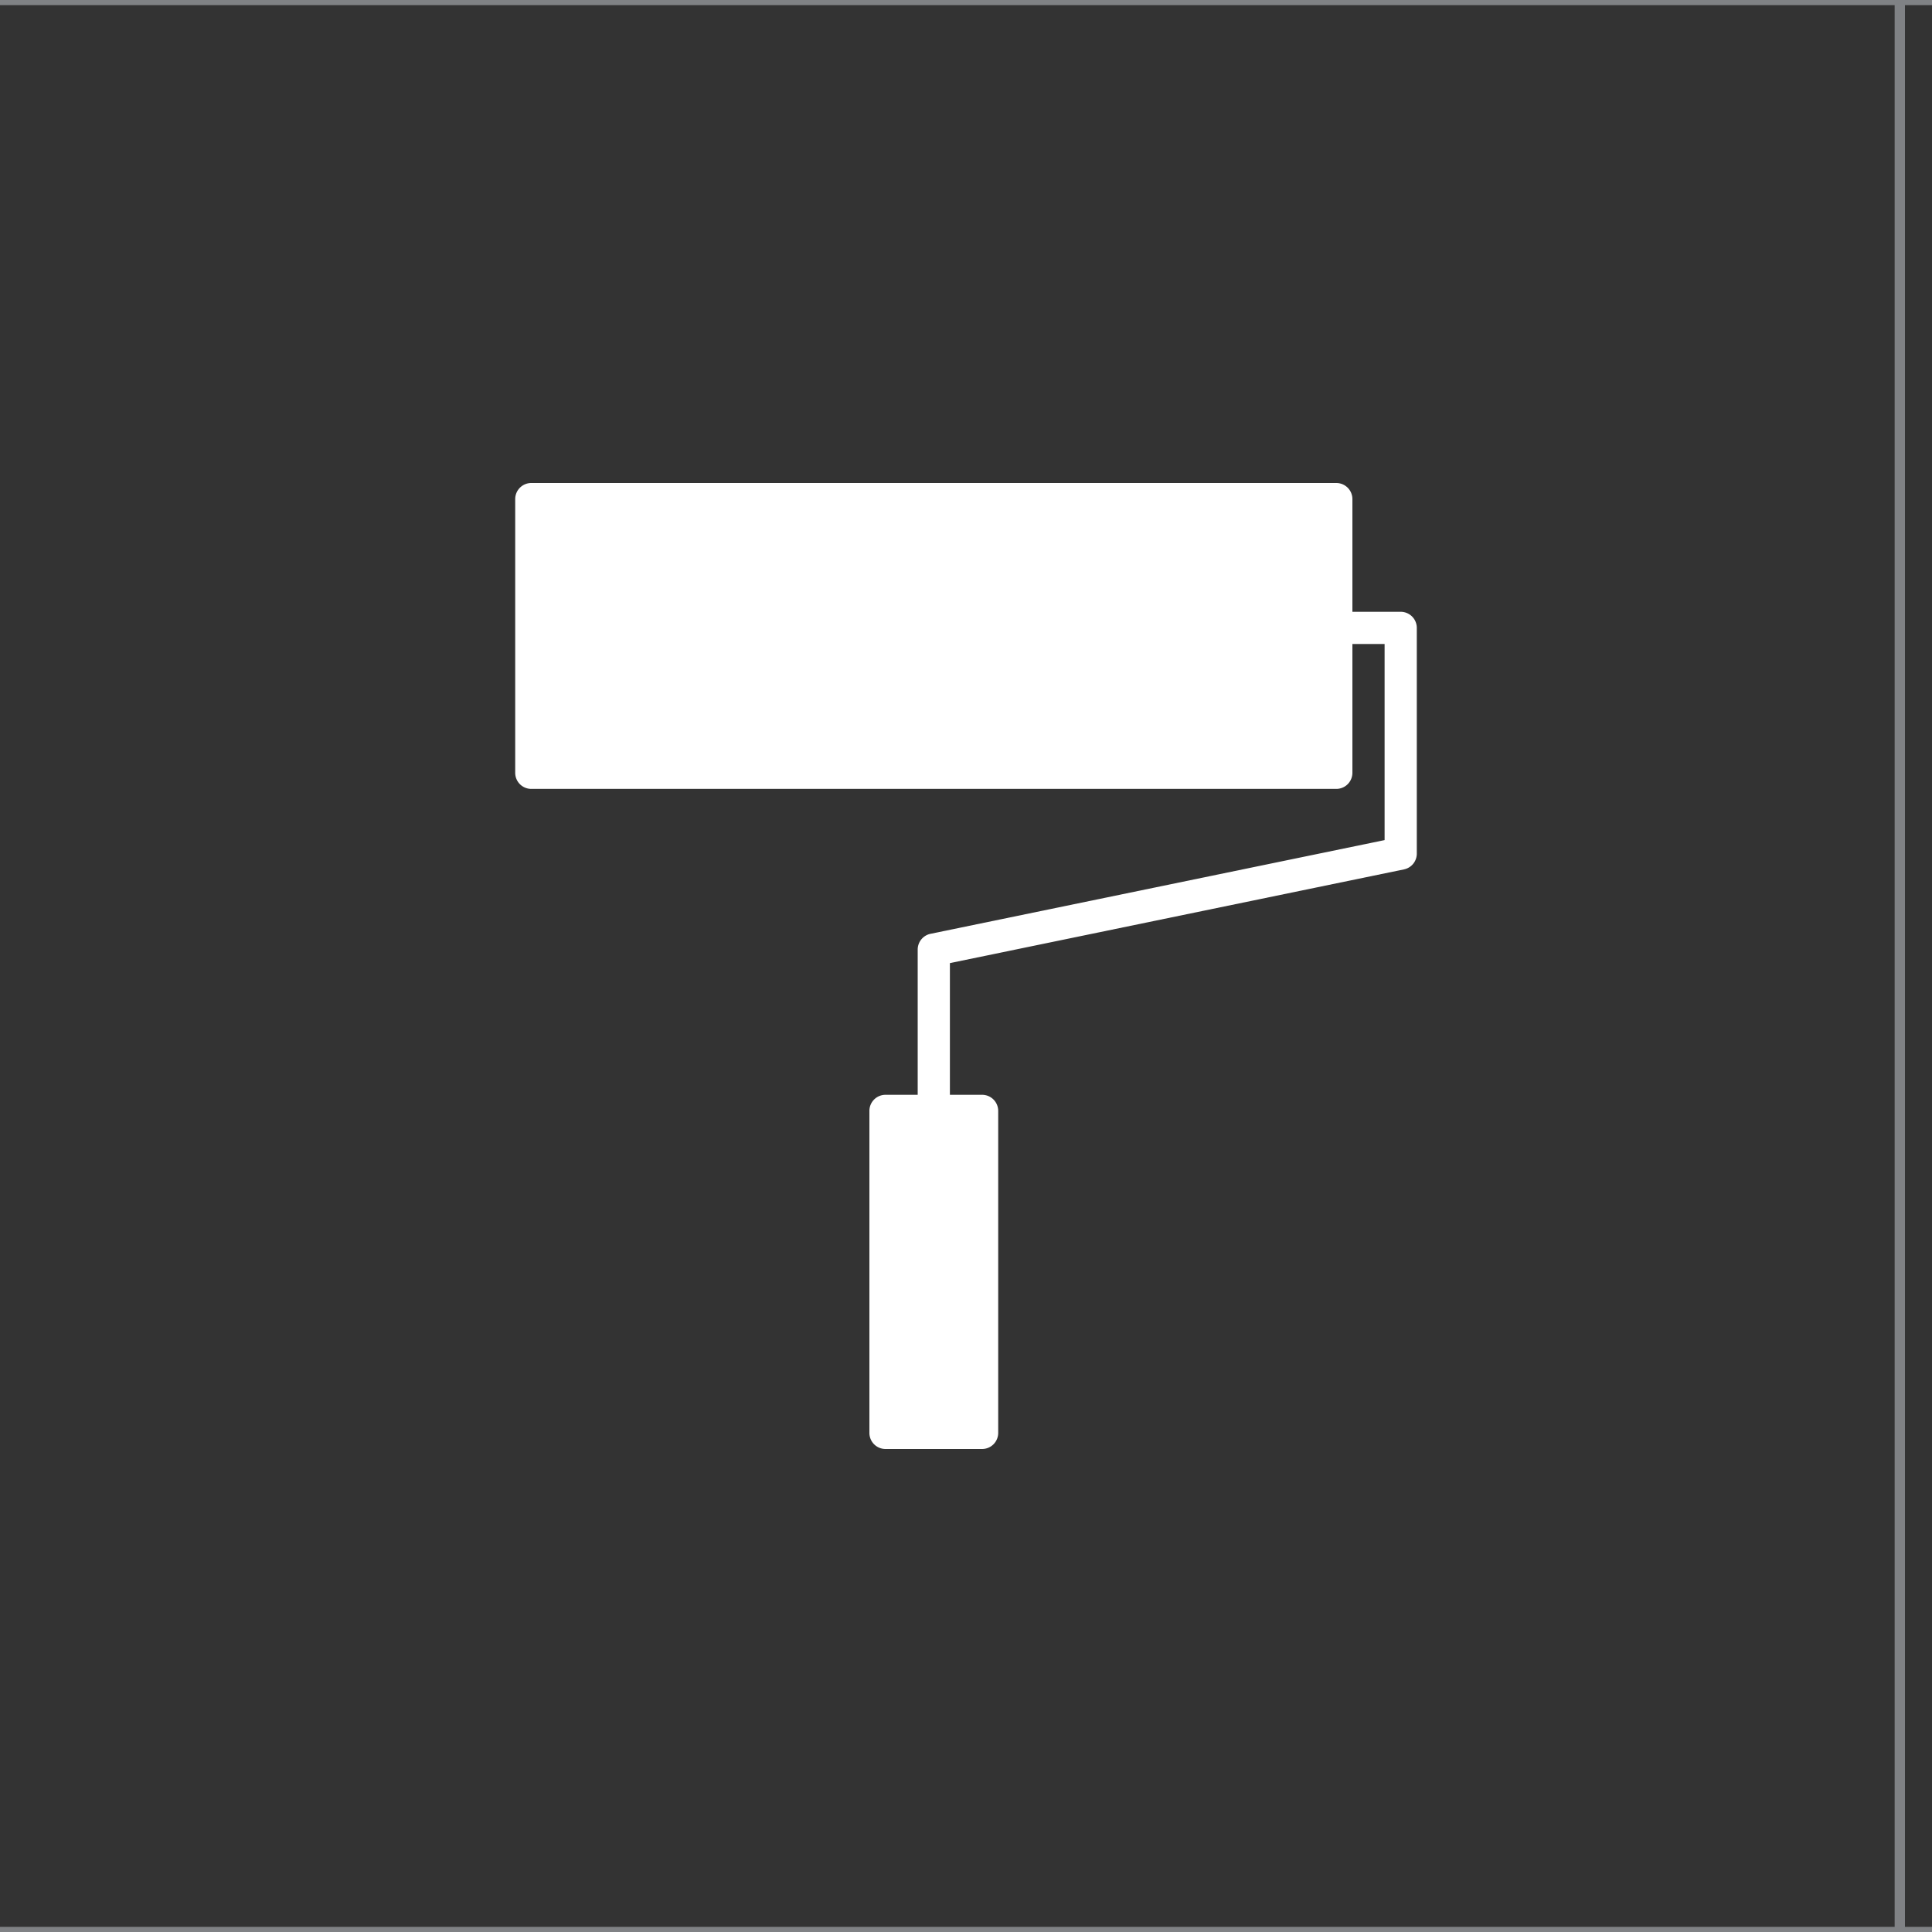 <svg id="Layer_1" data-name="Layer 1" xmlns="http://www.w3.org/2000/svg" viewBox="0 0 60 60"><rect x="0" y="0" width="60" height="60" fill="#333333" stroke="none"/><defs><style>.cls-1{fill:#808285;}.cls-2{fill:#fff;}</style></defs><path class="cls-1" d="M-241,60H119V-240H-241V60ZM59.16-239.84h59.69v59.69H59.16v-59.69Zm0,60h59.69v59.69H59.16v-59.69Zm0,60h59.69v59.69H59.16v-59.69Zm0,60h59.69V-0.16H59.16V-59.84Zm0,60h59.69V59.84H59.16V0.16Zm-60-240H58.84v59.69H-0.84v-59.69Zm0,60H58.84v59.69H-0.84v-59.69Zm0,60H58.84v59.69H-0.84v-59.69Zm0,60H58.84V-0.16H-0.84V-59.84Zm0,60H58.84V59.84H-0.84V0.16Zm-60-240H-1.16v59.69H-60.84v-59.69Zm0,60H-1.16v59.69H-60.84v-59.69Zm0,60H-1.16v59.69H-60.84v-59.69Zm0,60H-1.16V-0.16H-60.84V-59.84Zm0,60H-1.16V59.84H-60.84V0.16Zm-60-240h59.69v59.69h-59.69v-59.69Zm0,60h59.69v59.69h-59.69v-59.69Zm0,60h59.69v59.69h-59.69v-59.69Zm0,60h59.69V-0.16h-59.69V-59.84Zm0,60h59.69V59.84h-59.69V0.16Zm-60-240h59.69v59.69h-59.69v-59.69Zm0,60h59.69v59.69h-59.69v-59.69Zm0,60h59.69v59.69h-59.69v-59.69Zm0,60h59.69V-0.16h-59.69V-59.84Zm0,60h59.69V59.84h-59.69V0.16Zm-60-240h59.69v59.69h-59.69v-59.69Zm0,60h59.69v59.69h-59.69v-59.69Zm0,60h59.69v59.69h-59.69v-59.69Zm0,60h59.69V-0.16h-59.69V-59.84Zm0,60h59.69V59.84h-59.69V0.16Z"/><path class="cls-2" d="M43.5,19H42V15.5a0.5,0.5,0,0,0-.5-0.5h-25a0.5,0.5,0,0,0-.5.5V24a0.5,0.5,0,0,0,.5.5h25A0.5,0.5,0,0,0,42,24V20h1v6.09L28.9,29a0.5,0.5,0,0,0-.4.49V34h-1a0.5,0.5,0,0,0-.5.5v10a0.5,0.5,0,0,0,.5.5h3a0.5,0.5,0,0,0,.5-0.5v-10a0.5,0.5,0,0,0-.5-0.5h-1V29.91L43.6,27A0.5,0.5,0,0,0,44,26.5v-7A0.5,0.5,0,0,0,43.5,19Z"/></svg>